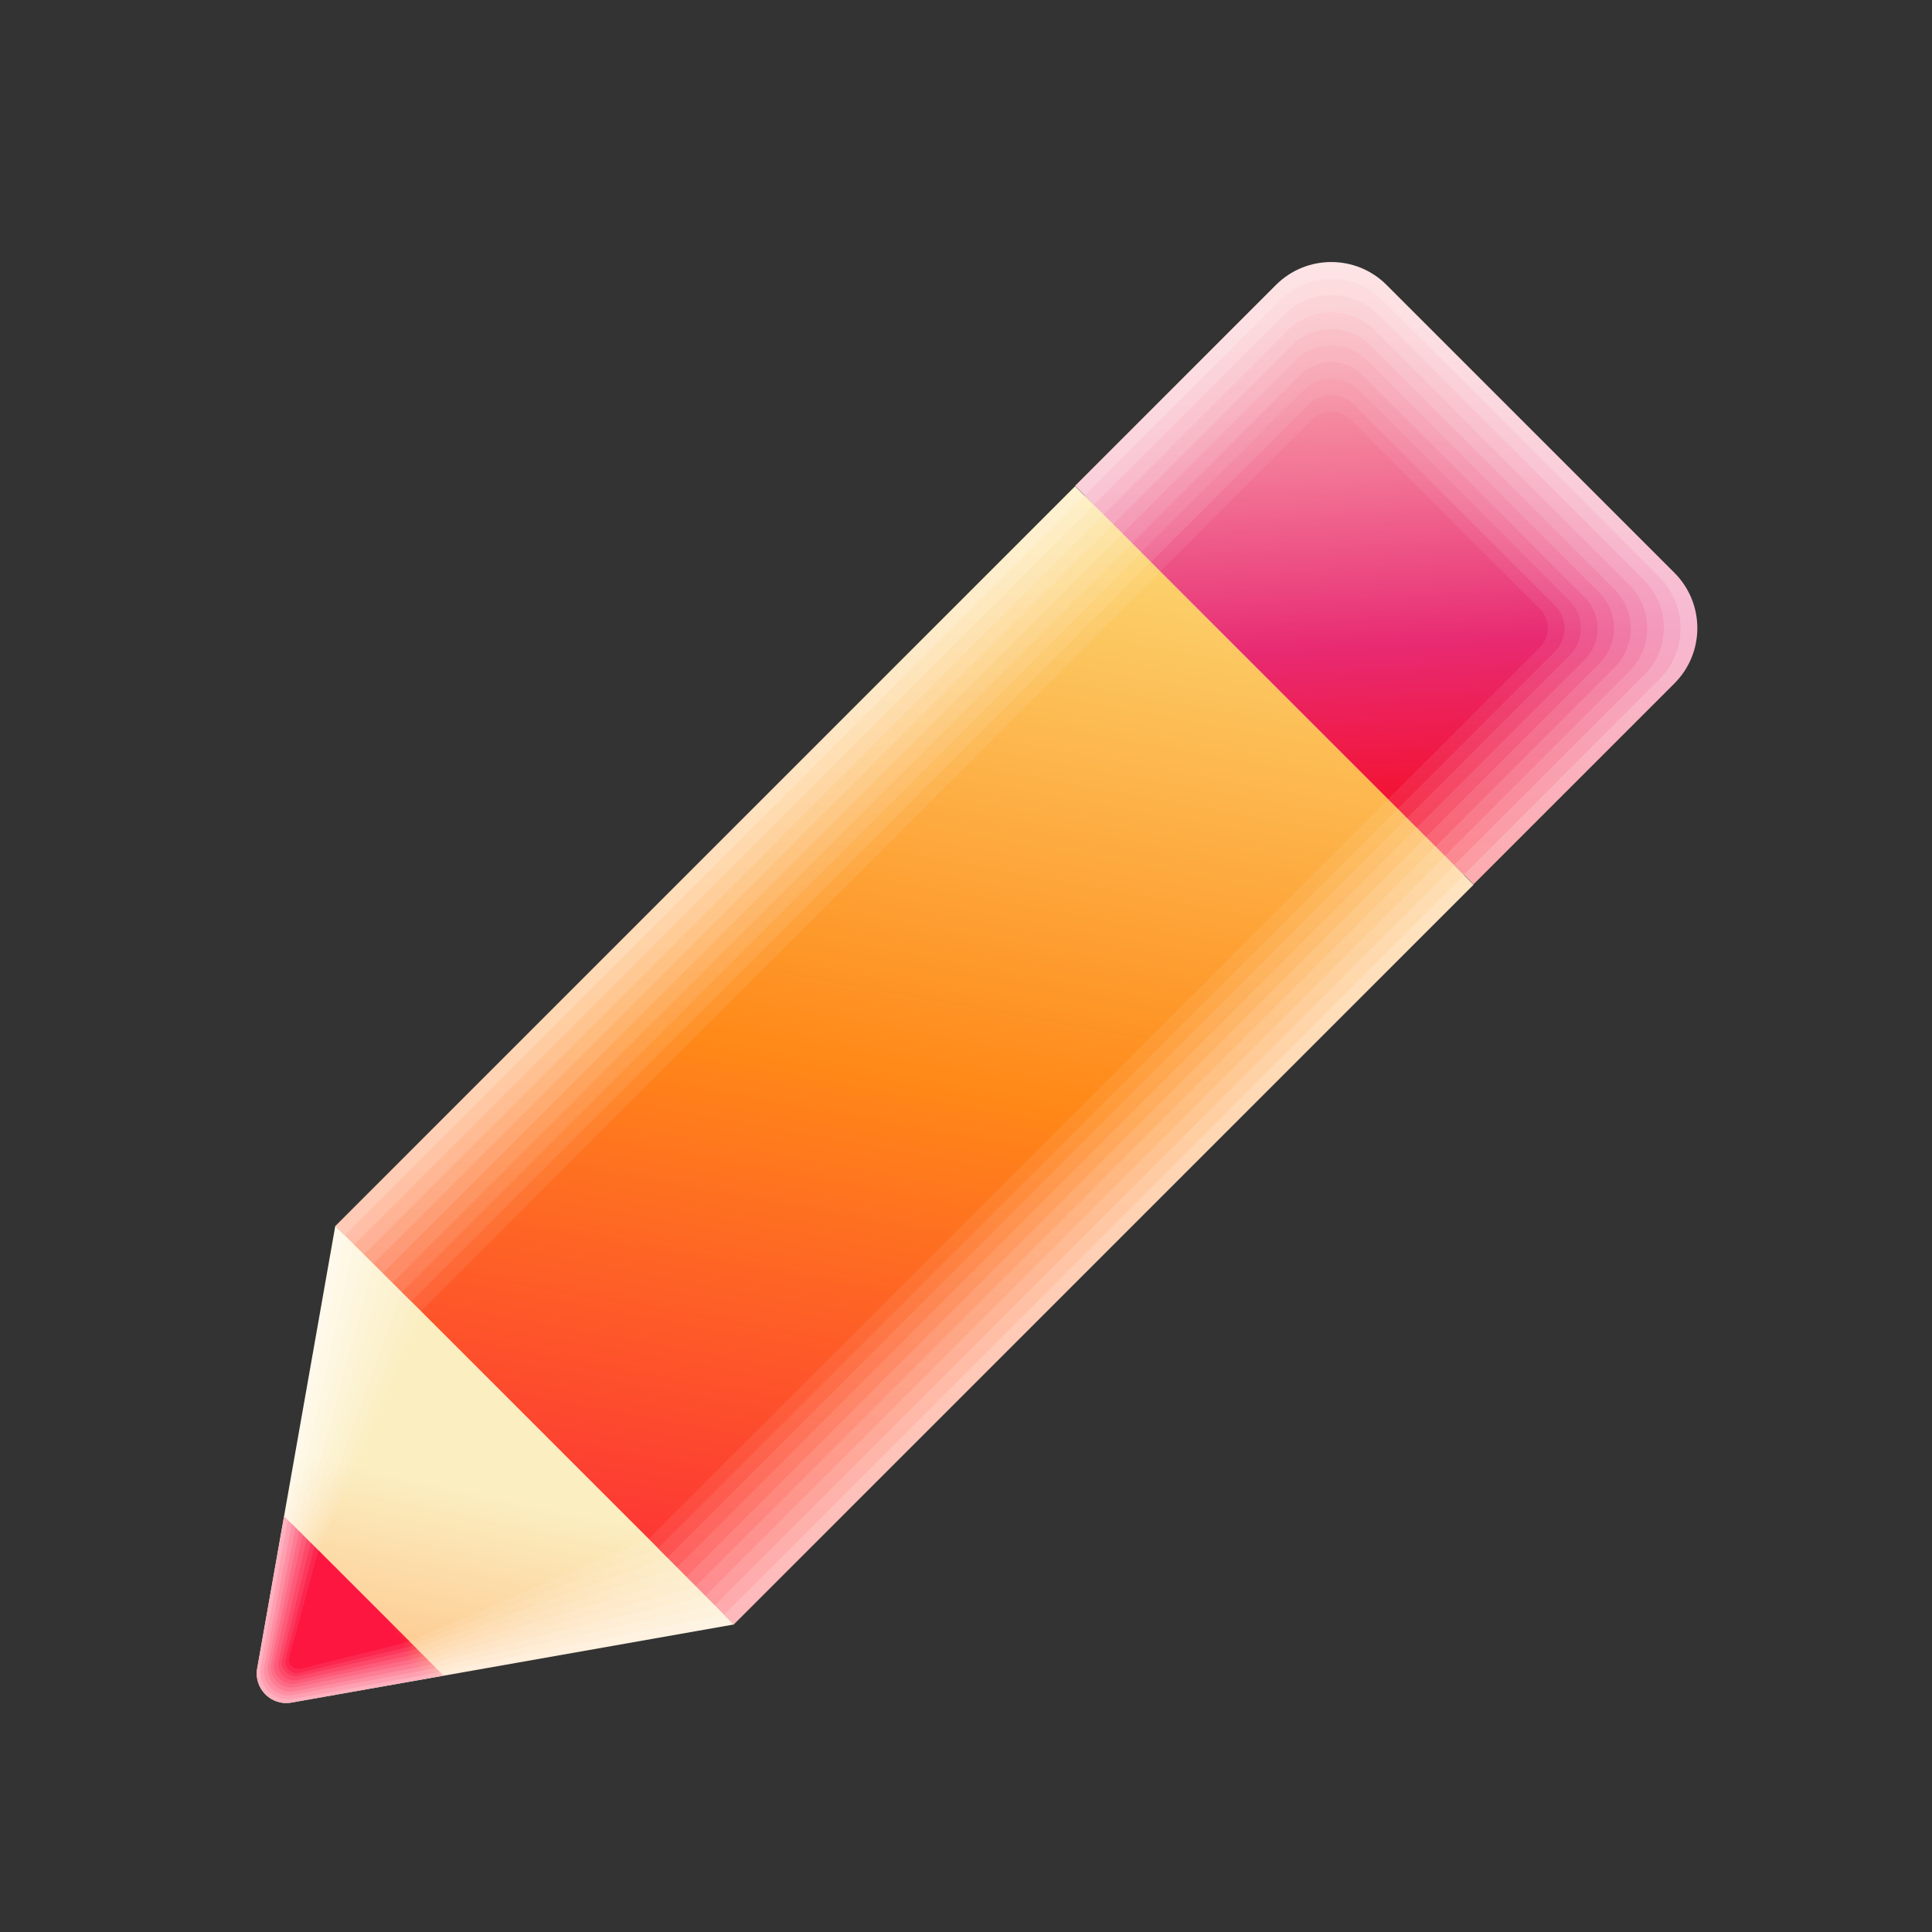 <svg xmlns="http://www.w3.org/2000/svg" xmlns:xlink="http://www.w3.org/1999/xlink" viewBox="0 0 48 48" width="50px" height="50px">
  <rect x="0" y="0" width="48" height="48" fill="#333333" stroke="none"/>
  <defs>
    <linearGradient id="zqDiFUWSVZASTdzkBK5Xca" x1="25.89" x2="19.24" y1="7.46" y2="43.95" gradientTransform="rotate(45 22.47 26.218)" gradientUnits="userSpaceOnUse">
      <stop offset=".09" stop-color="#fef4d3" />
      <stop offset=".53" stop-color="#ffd7b2" />
      <stop offset="1" stop-color="#feb1bf" />
    </linearGradient>
    <linearGradient id="zqDiFUWSVZASTdzkBK5Xcb" x1="25.89" x2="19.23" y1="7.44" y2="43.98" gradientTransform="rotate(45 22.47 26.218)" gradientUnits="userSpaceOnUse">
      <stop offset=".09" stop-color="#fef2c9" />
      <stop offset=".53" stop-color="#ffcea1" />
      <stop offset="1" stop-color="#fea0b1" />
    </linearGradient>
    <linearGradient id="zqDiFUWSVZASTdzkBK5Xcc" x1="25.9" x2="19.23" y1="7.41" y2="44" gradientTransform="rotate(45 22.47 26.218)" gradientUnits="userSpaceOnUse">
      <stop offset=".09" stop-color="#fdefc0" />
      <stop offset=".53" stop-color="#ffc590" />
      <stop offset="1" stop-color="#fe8fa3" />
    </linearGradient>
    <linearGradient id="zqDiFUWSVZASTdzkBK5Xcd" x1="25.9" x2="19.23" y1="7.4" y2="44.01" gradientTransform="rotate(45 22.47 26.218)" gradientUnits="userSpaceOnUse">
      <stop offset=".09" stop-color="#fdedb6" />
      <stop offset=".53" stop-color="#ffbd7f" />
      <stop offset="1" stop-color="#fd7d95" />
    </linearGradient>
    <linearGradient id="zqDiFUWSVZASTdzkBK5Xce" x1="25.9" x2="19.23" y1="7.39" y2="44.02" gradientTransform="rotate(45 22.47 26.218)" gradientUnits="userSpaceOnUse">
      <stop offset=".09" stop-color="#fdebac" />
      <stop offset=".53" stop-color="#ffb46e" />
      <stop offset="1" stop-color="#fd6c87" />
    </linearGradient>
    <linearGradient id="zqDiFUWSVZASTdzkBK5Xcf" x1="25.9" x2="19.23" y1="7.39" y2="44.02" gradientTransform="rotate(45 22.47 26.218)" gradientUnits="userSpaceOnUse">
      <stop offset=".09" stop-color="#fce8a3" />
      <stop offset=".53" stop-color="#ffab5c" />
      <stop offset="1" stop-color="#fd5b78" />
    </linearGradient>
    <linearGradient id="zqDiFUWSVZASTdzkBK5Xcg" x1="25.9" x2="19.23" y1="7.4" y2="44.01" gradientTransform="rotate(45 22.47 26.218)" gradientUnits="userSpaceOnUse">
      <stop offset=".09" stop-color="#fce699" />
      <stop offset=".53" stop-color="#ffa24b" />
      <stop offset="1" stop-color="#fd4a6a" />
    </linearGradient>
    <linearGradient id="zqDiFUWSVZASTdzkBK5Xch" x1="25.9" x2="19.23" y1="7.41" y2="44" gradientTransform="rotate(45 22.47 26.218)" gradientUnits="userSpaceOnUse">
      <stop offset=".09" stop-color="#fce48f" />
      <stop offset=".53" stop-color="#ff9a3a" />
      <stop offset="1" stop-color="#fc385c" />
    </linearGradient>
    <linearGradient id="zqDiFUWSVZASTdzkBK5Xci" x1="25.89" x2="19.23" y1="7.44" y2="43.98" gradientTransform="rotate(45 22.47 26.218)" gradientUnits="userSpaceOnUse">
      <stop offset=".09" stop-color="#fbe186" />
      <stop offset=".53" stop-color="#ff9129" />
      <stop offset="1" stop-color="#fc274e" />
    </linearGradient>
    <linearGradient id="zqDiFUWSVZASTdzkBK5Xcj" x1="25.89" x2="19.24" y1="7.46" y2="43.95" gradientTransform="rotate(45 22.47 26.218)" gradientUnits="userSpaceOnUse">
      <stop offset=".09" stop-color="#fbdf7c" />
      <stop offset=".53" stop-color="#ff8818" />
      <stop offset="1" stop-color="#fc1640" />
    </linearGradient>
    <linearGradient id="zqDiFUWSVZASTdzkBK5Xck" x1="34.03" x2="34.91" y1="5.69" y2="22.91" gradientUnits="userSpaceOnUse">
      <stop offset="0" stop-color="#fee6e6" />
      <stop offset=".18" stop-color="#fcdee2" />
      <stop offset=".44" stop-color="#f9c8d7" />
      <stop offset=".6" stop-color="#f7b8d0" />
      <stop offset="1" stop-color="#feaaaa" />
    </linearGradient>
    <linearGradient id="zqDiFUWSVZASTdzkBK5Xcl" x1="33.92" x2="34.82" y1="5.46" y2="23.07" gradientUnits="userSpaceOnUse">
      <stop offset="0" stop-color="#fee1e1" />
      <stop offset=".15" stop-color="#fcd9dd" />
      <stop offset=".38" stop-color="#f9c3d3" />
      <stop offset=".6" stop-color="#f5a8c6" />
      <stop offset="1" stop-color="#fe9797" />
    </linearGradient>
    <linearGradient id="zqDiFUWSVZASTdzkBK5Xcm" x1="33.82" x2="34.73" y1="5.28" y2="23.19" gradientUnits="userSpaceOnUse">
      <stop offset="0" stop-color="#fddbdb" />
      <stop offset=".14" stop-color="#fbd3d7" />
      <stop offset=".34" stop-color="#f9bdcc" />
      <stop offset=".59" stop-color="#f49abc" />
      <stop offset=".6" stop-color="#f498bb" />
      <stop offset="1" stop-color="#fe8484" />
    </linearGradient>
    <linearGradient id="zqDiFUWSVZASTdzkBK5Xcn" x1="33.72" x2="34.64" y1="5.16" y2="23.27" gradientUnits="userSpaceOnUse">
      <stop offset="0" stop-color="#fdd6d6" />
      <stop offset=".12" stop-color="#fbced2" />
      <stop offset=".31" stop-color="#f8b8c7" />
      <stop offset=".53" stop-color="#f395b7" />
      <stop offset=".6" stop-color="#f289b1" />
      <stop offset="1" stop-color="#fd7171" />
    </linearGradient>
    <linearGradient id="zqDiFUWSVZASTdzkBK5Xco" x1="33.62" x2="34.55" y1="5.11" y2="23.32" gradientUnits="userSpaceOnUse">
      <stop offset="0" stop-color="#fdd0d0" />
      <stop offset=".11" stop-color="#fbc8cc" />
      <stop offset=".28" stop-color="#f8b2c1" />
      <stop offset=".49" stop-color="#f38fb0" />
      <stop offset=".6" stop-color="#f079a6" />
      <stop offset="1" stop-color="#fd5e5e" />
    </linearGradient>
    <linearGradient id="zqDiFUWSVZASTdzkBK5Xcp" x1="33.52" x2="34.45" y1="5.11" y2="23.32" gradientUnits="userSpaceOnUse">
      <stop offset="0" stop-color="#fccbcb" />
      <stop offset=".11" stop-color="#fac3c7" />
      <stop offset=".26" stop-color="#f8adbc" />
      <stop offset=".45" stop-color="#f38aac" />
      <stop offset=".6" stop-color="#ef699c" />
      <stop offset="1" stop-color="#fd4c4c" />
    </linearGradient>
    <linearGradient id="zqDiFUWSVZASTdzkBK5Xcq" x1="33.43" x2="34.36" y1="5.18" y2="23.29" gradientUnits="userSpaceOnUse">
      <stop offset="0" stop-color="#fcc5c5" />
      <stop offset=".1" stop-color="#fabdc1" />
      <stop offset=".24" stop-color="#f7a7b6" />
      <stop offset=".42" stop-color="#f384a5" />
      <stop offset=".6" stop-color="#ed5991" />
      <stop offset="1" stop-color="#fd3939" />
    </linearGradient>
    <linearGradient id="zqDiFUWSVZASTdzkBK5Xcr" x1="33.34" x2="34.26" y1="5.3" y2="23.22" gradientUnits="userSpaceOnUse">
      <stop offset="0" stop-color="#fcc0c0" />
      <stop offset=".09" stop-color="#fab8bc" />
      <stop offset=".23" stop-color="#f7a2b1" />
      <stop offset=".4" stop-color="#f27fa0" />
      <stop offset=".59" stop-color="#eb4e89" />
      <stop offset=".6" stop-color="#eb4a87" />
      <stop offset="1" stop-color="#fc2626" />
    </linearGradient>
    <linearGradient id="zqDiFUWSVZASTdzkBK5Xcs" x1="33.26" x2="34.16" y1="5.49" y2="23.1" gradientUnits="userSpaceOnUse">
      <stop offset="0" stop-color="#fbbaba" />
      <stop offset=".09" stop-color="#f9b2b6" />
      <stop offset=".22" stop-color="#f79cab" />
      <stop offset=".37" stop-color="#f2799a" />
      <stop offset=".55" stop-color="#eb4883" />
      <stop offset=".6" stop-color="#ea3a7c" />
      <stop offset="1" stop-color="#fc1313" />
    </linearGradient>
    <linearGradient id="zqDiFUWSVZASTdzkBK5Xct" x1="33.18" x2="34.06" y1="5.74" y2="22.96" gradientUnits="userSpaceOnUse">
      <stop offset="0" stop-color="#fbb5b5" />
      <stop offset=".08" stop-color="#f9adb1" />
      <stop offset=".21" stop-color="#f697a6" />
      <stop offset=".35" stop-color="#f27495" />
      <stop offset=".52" stop-color="#eb437e" />
      <stop offset=".6" stop-color="#e82a72" />
      <stop offset="1" stop-color="#fc0000" />
    </linearGradient>
    <linearGradient id="zqDiFUWSVZASTdzkBK5Xcu" x1="11.59" x2="13.25" y1="43.37" y2="35.55" gradientUnits="userSpaceOnUse">
      <stop offset="0" stop-color="#ffe9d4" />
      <stop offset=".78" stop-color="#fef9ea" />
    </linearGradient>
    <linearGradient id="zqDiFUWSVZASTdzkBK5Xcv" x1="11.58" x2="13.25" y1="43.39" y2="35.53" gradientUnits="userSpaceOnUse">
      <stop offset="0" stop-color="#ffe4ca" />
      <stop offset=".78" stop-color="#fef8e5" />
    </linearGradient>
    <linearGradient id="zqDiFUWSVZASTdzkBK5Xcw" x1="11.54" x2="13.21" y1="43.39" y2="35.5" gradientUnits="userSpaceOnUse">
      <stop offset="0" stop-color="#ffdfc1" />
      <stop offset=".78" stop-color="#fdf7e1" />
    </linearGradient>
    <linearGradient id="zqDiFUWSVZASTdzkBK5Xcx" x1="11.42" x2="13.1" y1="43.37" y2="35.47" gradientUnits="userSpaceOnUse">
      <stop offset="0" stop-color="#ffdab7" />
      <stop offset=".78" stop-color="#fdf5dc" />
    </linearGradient>
    <linearGradient id="zqDiFUWSVZASTdzkBK5Xcy" x1="11.31" x2="12.99" y1="43.35" y2="35.44" gradientUnits="userSpaceOnUse">
      <stop offset="0" stop-color="#ffd5ad" />
      <stop offset=".78" stop-color="#fdf4d8" />
    </linearGradient>
    <linearGradient id="zqDiFUWSVZASTdzkBK5Xcz" x1="11.19" x2="12.87" y1="43.32" y2="35.42" gradientUnits="userSpaceOnUse">
      <stop offset="0" stop-color="#ffd0a4" />
      <stop offset=".78" stop-color="#fcf3d3" />
    </linearGradient>
    <linearGradient id="zqDiFUWSVZASTdzkBK5XcA" x1="11.07" x2="12.75" y1="43.3" y2="35.4" gradientUnits="userSpaceOnUse">
      <stop offset="0" stop-color="#ffcb9a" />
      <stop offset=".78" stop-color="#fcf2cf" />
    </linearGradient>
    <linearGradient id="zqDiFUWSVZASTdzkBK5XcB" x1="10.96" x2="12.63" y1="43.26" y2="35.38" gradientUnits="userSpaceOnUse">
      <stop offset="0" stop-color="#ffc690" />
      <stop offset=".78" stop-color="#fcf0ca" />
    </linearGradient>
    <linearGradient id="zqDiFUWSVZASTdzkBK5XcC" x1="10.84" x2="12.51" y1="43.23" y2="35.37" gradientUnits="userSpaceOnUse">
      <stop offset="0" stop-color="#ffc187" />
      <stop offset=".78" stop-color="#fbefc6" />
    </linearGradient>
    <linearGradient id="zqDiFUWSVZASTdzkBK5XcD" x1="10.73" x2="12.39" y1="43.19" y2="35.37" gradientUnits="userSpaceOnUse">
      <stop offset="0" stop-color="#ffbc7d" />
      <stop offset=".78" stop-color="#fbeec1" />
    </linearGradient>
    <linearGradient id="zqDiFUWSVZASTdzkBK5XcE" x1="9.26" x2="8.53" y1="38.67" y2="41.85" xlink:href="#zqDiFUWSVZASTdzkBK5Xca" />
    <linearGradient id="zqDiFUWSVZASTdzkBK5XcF" x1="9.27" x2="8.52" y1="38.65" y2="41.88" xlink:href="#zqDiFUWSVZASTdzkBK5Xcb" />
    <linearGradient id="zqDiFUWSVZASTdzkBK5XcG" x1="9.27" x2="8.52" y1="38.63" y2="41.9" xlink:href="#zqDiFUWSVZASTdzkBK5Xcc" />
    <linearGradient id="zqDiFUWSVZASTdzkBK5XcH" x1="9.27" x2="8.51" y1="38.62" y2="41.92" xlink:href="#zqDiFUWSVZASTdzkBK5Xcd" />
    <linearGradient id="zqDiFUWSVZASTdzkBK5XcI" x1="9.28" x2="8.51" y1="38.61" y2="41.93" xlink:href="#zqDiFUWSVZASTdzkBK5Xce" />
    <linearGradient id="zqDiFUWSVZASTdzkBK5XcJ" x1="9.28" x2="8.51" y1="38.61" y2="41.93" xlink:href="#zqDiFUWSVZASTdzkBK5Xcf" />
    <linearGradient id="zqDiFUWSVZASTdzkBK5XcK" x1="9.27" x2="8.51" y1="38.62" y2="41.92" xlink:href="#zqDiFUWSVZASTdzkBK5Xcg" />
    <linearGradient id="zqDiFUWSVZASTdzkBK5XcL" x1="9.25" x2="8.5" y1="38.62" y2="41.9" xlink:href="#zqDiFUWSVZASTdzkBK5Xch" />
    <linearGradient id="zqDiFUWSVZASTdzkBK5XcM" x1="9.23" x2="8.49" y1="38.64" y2="41.87" xlink:href="#zqDiFUWSVZASTdzkBK5Xci" />
    <linearGradient id="zqDiFUWSVZASTdzkBK5XcN" x1="9.21" x2="8.48" y1="38.66" y2="41.84" xlink:href="#zqDiFUWSVZASTdzkBK5Xcj" />
  </defs>
  <rect width="26" height="14" x="9.47" y="19.22" fill="url(#zqDiFUWSVZASTdzkBK5Xca)" transform="rotate(-45 22.472 26.222)" />
  <rect width="26" height="13.33" x="9.47" y="19.55" fill="url(#zqDiFUWSVZASTdzkBK5Xcb)" transform="rotate(-45 22.472 26.222)" />
  <rect width="26" height="12.67" x="9.47" y="19.88" fill="url(#zqDiFUWSVZASTdzkBK5Xcc)" transform="rotate(-45 22.472 26.222)" />
  <rect width="26" height="12" x="9.47" y="20.22" fill="url(#zqDiFUWSVZASTdzkBK5Xcd)" transform="rotate(-45 22.472 26.222)" />
  <rect width="26" height="11.33" x="9.47" y="20.55" fill="url(#zqDiFUWSVZASTdzkBK5Xce)" transform="rotate(-45 22.472 26.222)" />
  <rect width="26" height="10.67" x="9.47" y="20.88" fill="url(#zqDiFUWSVZASTdzkBK5Xcf)" transform="rotate(-45 22.472 26.222)" />
  <rect width="26" height="10" x="9.47" y="21.22" fill="url(#zqDiFUWSVZASTdzkBK5Xcg)" transform="rotate(-45 22.472 26.222)" />
  <rect width="26" height="9.33" x="9.47" y="21.55" fill="url(#zqDiFUWSVZASTdzkBK5Xch)" transform="rotate(-45 22.472 26.222)" />
  <rect width="26" height="8.67" x="9.47" y="21.88" fill="url(#zqDiFUWSVZASTdzkBK5Xci)" transform="rotate(-45 22.472 26.222)" />
  <rect width="26" height="8" x="9.47" y="22.22" fill="url(#zqDiFUWSVZASTdzkBK5Xcj)" transform="rotate(-45 22.472 26.222)" />
  <path fill="url(#zqDiFUWSVZASTdzkBK5Xck)" d="m36.61,21.97l-9.9-9.9,4.99-4.99c.76-.76,1.99-.76,2.75,0l7.15,7.15c.76.76.76,1.99,0,2.75l-4.99,4.99Z" />
  <path fill="url(#zqDiFUWSVZASTdzkBK5Xcl)" d="m36.38,21.74l-9.43-9.43,4.85-4.85c.71-.71,1.85-.71,2.55,0l6.87,6.87c.71.71.71,1.85,0,2.55l-4.85,4.85Z" />
  <path fill="url(#zqDiFUWSVZASTdzkBK5Xcm)" d="m36.14,21.5l-8.96-8.96,4.72-4.72c.65-.65,1.7-.65,2.35,0l6.6,6.6c.65.65.65,1.7,0,2.35l-4.72,4.72Z" />
  <path fill="url(#zqDiFUWSVZASTdzkBK5Xcn)" d="m35.91,21.27l-8.49-8.49,4.58-4.58c.59-.59,1.56-.59,2.15,0l6.33,6.33c.59.59.59,1.56,0,2.15l-4.58,4.58Z" />
  <path fill="url(#zqDiFUWSVZASTdzkBK5Xco)" d="m35.67,21.03l-8.01-8.01,4.44-4.44c.54-.54,1.41-.54,1.95,0l6.06,6.06c.54.54.54,1.41,0,1.95l-4.44,4.44Z" />
  <path fill="url(#zqDiFUWSVZASTdzkBK5Xcp)" d="m35.43,20.79l-7.54-7.54,4.31-4.31c.48-.48,1.27-.48,1.75,0l5.79,5.79c.48.48.48,1.27,0,1.75l-4.31,4.31Z" />
  <path fill="url(#zqDiFUWSVZASTdzkBK5Xcq)" d="m35.2,20.56l-7.07-7.07,4.17-4.17c.43-.43,1.12-.43,1.55,0l5.52,5.52c.43.43.43,1.12,0,1.55l-4.17,4.17Z" />
  <path fill="url(#zqDiFUWSVZASTdzkBK5Xcr)" d="m34.96,20.32l-6.6-6.6,4.04-4.04c.37-.37.98-.37,1.35,0l5.25,5.25c.37.37.37.98,0,1.35l-4.04,4.04Z" />
  <path fill="url(#zqDiFUWSVZASTdzkBK5Xcs)" d="m34.73,20.09l-6.13-6.13,3.9-3.9c.32-.32.83-.32,1.15,0l4.98,4.98c.32.32.32.83,0,1.15l-3.9,3.9Z" />
  <path fill="url(#zqDiFUWSVZASTdzkBK5Xct)" d="m34.49,19.85l-5.66-5.66,3.77-3.77c.26-.26.69-.26.95,0l4.71,4.71c.26.26.26.69,0,.95l-3.77,3.77Z" />
  <g>
    <path fill="url(#zqDiFUWSVZASTdzkBK5Xcu)" d="m7.24,42.3l10.99-1.94-9.9-9.9-1.94,10.99c-.09.5.35.94.85.85Z" />
    <path fill="url(#zqDiFUWSVZASTdzkBK5Xcv)" d="m7.31,42.24l10.68-2.12-9.43-9.43-2.12,10.68c-.11.51.35.97.86.86Z" />
    <path fill="url(#zqDiFUWSVZASTdzkBK5Xcw)" d="m7.38,42.18l10.37-2.29-8.96-8.96-2.29,10.37c-.13.52.35,1,.87.87Z" />
    <path fill="url(#zqDiFUWSVZASTdzkBK5Xcx)" d="m7.45,42.12l10.07-2.47-8.49-8.49-2.47,10.07c-.15.54.35,1.03.89.89Z" />
    <path fill="url(#zqDiFUWSVZASTdzkBK5Xcy)" d="m7.53,42.06l9.76-2.64-8.01-8.01-2.64,9.76c-.16.55.35,1.06.9.9Z" />
    <path fill="url(#zqDiFUWSVZASTdzkBK5Xcz)" d="m7.6,42l9.45-2.82-7.54-7.54-2.82,9.45c-.18.56.35,1.1.91.91Z" />
    <path fill="url(#zqDiFUWSVZASTdzkBK5XcA)" d="m7.67,41.94l9.14-2.99-7.07-7.07-2.99,9.14c-.2.57.35,1.13.92.92Z" />
    <path fill="url(#zqDiFUWSVZASTdzkBK5XcB)" d="m7.74,41.88l8.83-3.17-6.6-6.6-3.17,8.83c-.22.58.35,1.16.94.94Z" />
    <path fill="url(#zqDiFUWSVZASTdzkBK5XcC)" d="m7.82,41.82l8.53-3.35-6.13-6.13-3.35,8.53c-.24.6.35,1.19.95.95Z" />
    <path fill="url(#zqDiFUWSVZASTdzkBK5XcD)" d="m7.89,41.76l8.22-3.52-5.66-5.66-3.52,8.22c-.26.61.35,1.22.96.96Z" />
  </g>
  <g>
    <path fill="url(#zqDiFUWSVZASTdzkBK5XcE)" d="m11.02,41.63l-3.96-3.96-.67,3.78c-.09.5.35.94.85.85l3.78-.67Z" />
    <path fill="url(#zqDiFUWSVZASTdzkBK5XcF)" d="m10.92,41.54l-3.77-3.77-.67,3.65c-.08.46.32.87.79.79l3.66-.67Z" />
    <path fill="url(#zqDiFUWSVZASTdzkBK5XcG)" d="m10.83,41.44l-3.58-3.58-.68,3.53c-.08.43.29.8.72.72l3.54-.67Z" />
    <path fill="url(#zqDiFUWSVZASTdzkBK5XcH)" d="m10.73,41.35l-3.39-3.39-.68,3.4c-.07.39.27.73.66.66l3.42-.67Z" />
    <path fill="url(#zqDiFUWSVZASTdzkBK5XcI)" d="m10.64,41.25l-3.21-3.21-.69,3.28c-.07.35.24.67.6.6l3.3-.67Z" />
    <path fill="url(#zqDiFUWSVZASTdzkBK5XcJ)" d="m10.54,41.16l-3.02-3.02-.7,3.15c-.07.32.21.6.53.54l3.18-.67Z" />
    <path fill="url(#zqDiFUWSVZASTdzkBK5XcK)" d="m10.45,41.07l-2.83-2.83-.7,3.03c-.06.28.19.53.47.47l3.06-.67Z" />
    <path fill="url(#zqDiFUWSVZASTdzkBK5XcL)" d="m10.36,40.97l-2.64-2.64-.71,2.9c-.06.24.16.46.41.41l2.94-.67Z" />
    <path fill="url(#zqDiFUWSVZASTdzkBK5XcM)" d="m10.26,40.88l-2.45-2.45-.71,2.78c-.05.21.13.4.34.35l2.82-.67Z" />
    <path fill="url(#zqDiFUWSVZASTdzkBK5XcN)" d="m10.17,40.78l-2.26-2.26-.72,2.65c-.05.17.11.33.28.29l2.7-.67Z" />
  </g>
</svg>